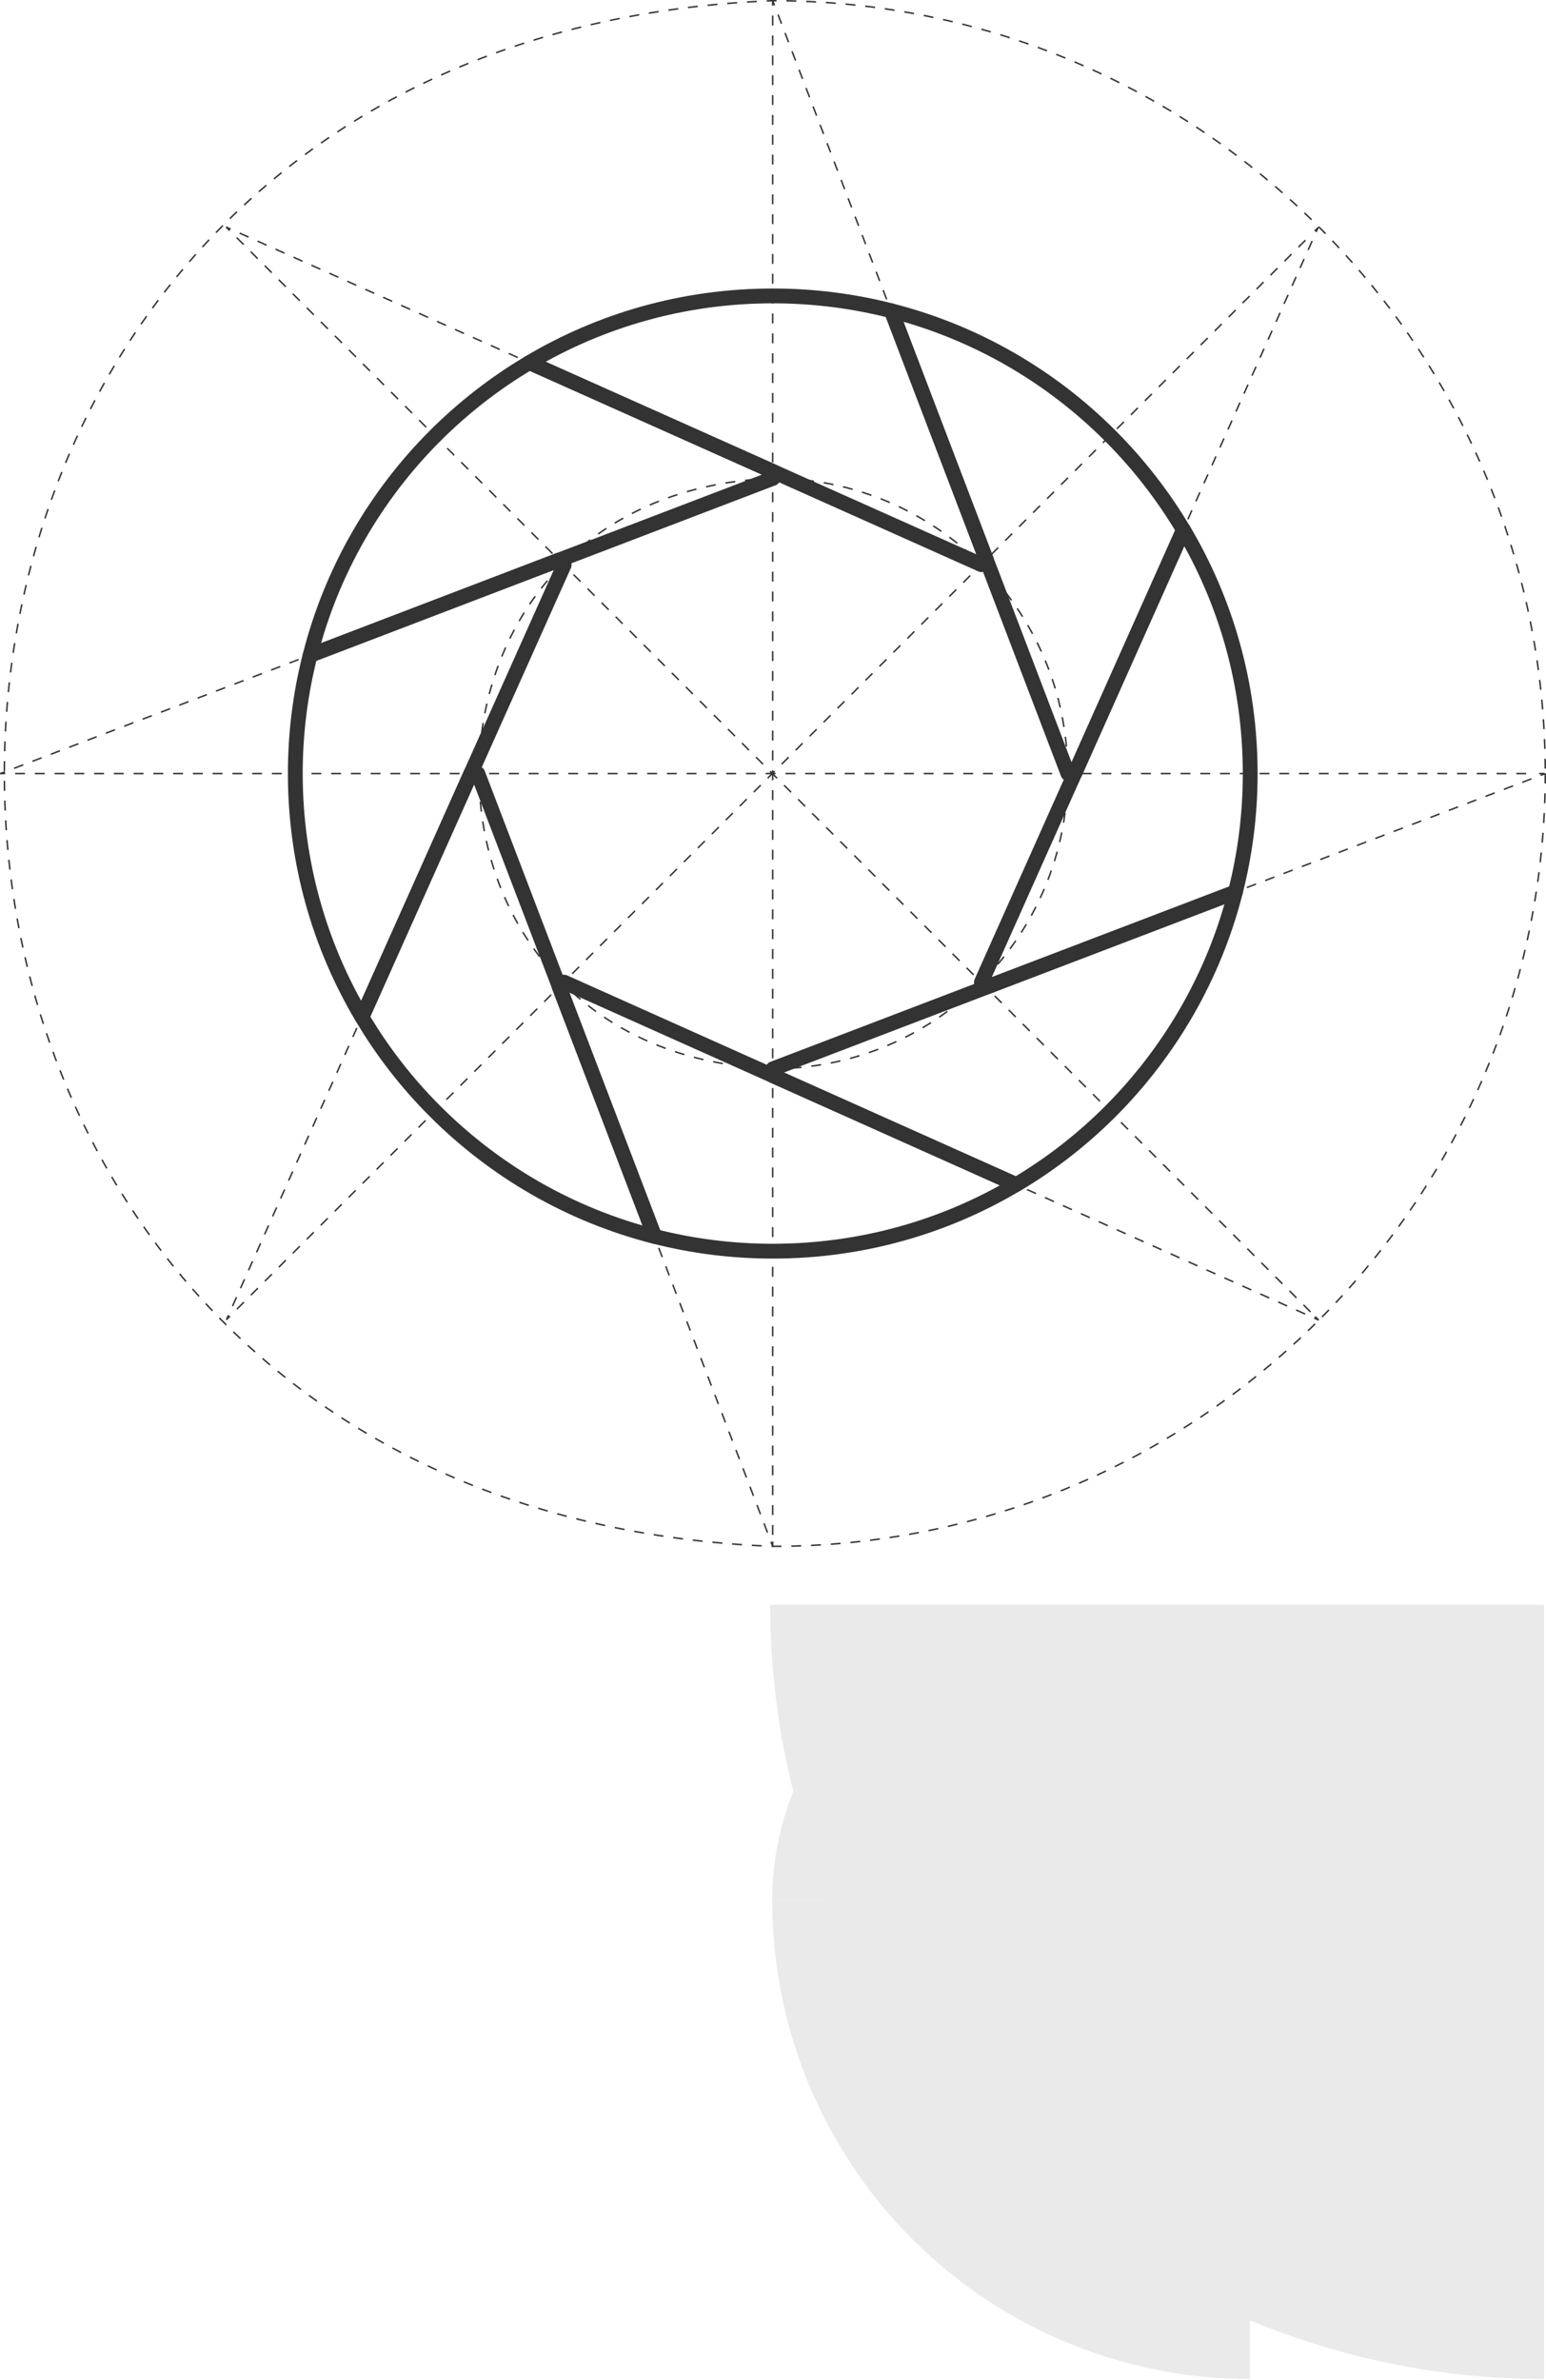 <?xml version="1.0" encoding="UTF-8"?><svg xmlns="http://www.w3.org/2000/svg" viewBox="0 0 313.07 481.71"><defs><style>.e{stroke-dasharray:0 0 1.99 1.99;}.e,.f,.g,.h,.i,.j,.k,.l,.m,.n,.o,.p,.q,.r,.s,.t{fill:none;}.e,.f,.g,.h,.i,.j,.l,.m,.n,.o,.p,.q,.r,.s,.t{stroke:#333;}.e,.f,.g,.i,.j,.k,.l,.m,.n,.o,.p,.q,.u,.r,.s,.t{stroke-width:.3px;}.e,.f,.g,.i,.j,.l,.m,.n,.o,.p,.q,.r,.s,.t{stroke-miterlimit:10;}.f{stroke-dasharray:0 0 1.99 1.99;}.g{stroke-dasharray:0 0 2 2;}.h{stroke-width:3px;}.h,.k,.u{stroke-linejoin:round;}.i{stroke-dasharray:0 0 1.99 1.99;}.j{stroke-dasharray:0 0 1.99 1.99;}.k,.u{stroke:#383838;stroke-dasharray:0 2;}.l{stroke-dasharray:0 0 1.99 1.99;}.m{stroke-dasharray:0 0 2.01 2.01;}.n{stroke-dasharray:0 0 2 2;}.o{stroke-dasharray:0 0 2 2;}.q{stroke-dasharray:0 0 1.99 1.99;}.u{fill:#eaeaea;}.r{stroke-dasharray:0 0 1.99 1.99;}.s{stroke-dasharray:0 0 1.99 1.99;}.t{stroke-dasharray:0 0 2 2;}</style></defs><g id="a"/><g id="b"><g id="c"><path class="u" d="M312.69,324.84l.02,156.72h-.02c-85.98,0-156.72-70.75-156.72-156.72h156.72Z"/><line class="k" x1="156.52" y1="324.84" x2="312.92" y2="324.84"/><line class="k" x1="216.2" y1="324.84" x2="216.2" y2="156.58"/><line class="k" x1="156.41" y1="421.48" x2="156.41" y2="156.56"/><line class="k" x1="312.69" y1="156.58" x2="312.69" y2="481.57"/><line class="k" x1="253.17" y1="481.56" x2="253.17" y2="156.58"/><line class="k" x1="156.47" y1="481.56" x2="156.47" y2="324.84"/><line class="k" x1="157.4" y1="481.56" x2="312.69" y2="481.56"/><line class="k" x1="216.2" y1="384.77" x2="216.2" y2="324.84"/><line class="k" x1="253.17" y1="384.77" x2="156.38" y2="384.77"/><path class="u" d="M216.2,384.77h-59.84c0-15.85,6.34-31.06,17.59-42.24,11.21-11.14,26.41-17.4,42.24-17.4v59.65Z"/><path class="u" d="M253.17,384.77h-96.79c0,25.65,10.2,50.28,28.33,68.43s42.76,28.35,68.41,28.36l.04-96.79Z"/><path class="k" d="M312.69,324.84l.02,156.72h-.02c-85.98,0-156.72-70.75-156.72-156.72h156.72Z"/></g><g id="d"><g><g><path class="h" d="M156.52,95.43v1.4h-.01l-39.86,15.23-3.42,1.3-50.43,19.28c4.34-17.08,13.23-32.33,25.3-44.41,5.71-5.7,12.12-10.7,19.1-14.83l49.32,22.04Z"/><path class="h" d="M114.24,114.36l-17.39,38.86h0l-1.51,3.36-22.04,49.3c-8.58-14.44-13.5-31.29-13.5-49.3,0-8.27,1.04-16.29,3-23.95l50.43-19.28,1,1Z"/><path class="h" d="M132.56,250.28c-17.1-4.35-32.37-13.25-44.46-25.35-5.7-5.69-10.68-12.09-14.79-19.05l22.04-49.3h1.41l15.23,39.84,1.28,3.35,19.3,50.5Z"/><path class="h" d="M205.78,239.77c-14.42,8.57-31.27,13.48-49.26,13.49h-.04c-8.26,0-16.28-1.04-23.93-2.99l-19.3-50.5,.97-.97,38.96,17.44h.01l3.32,1.49,49.26,22.04Z"/><path class="h" d="M250.17,180.57c-4.35,17.07-13.25,32.31-25.32,44.4-5.69,5.69-12.09,10.67-19.06,14.81l-49.26-22.04v-1.4l39.77-15.19h.01l3.41-1.31,50.46-19.26Z"/><path class="h" d="M239.65,107.25l-22.03,49.33h-1.36l-15.2-39.81-1.33-3.48-19.23-50.38c17.04,4.35,32.27,13.23,44.32,25.29,5.69,5.69,10.68,12.09,14.82,19.05Z"/><path class="h" d="M253.17,156.58c0,8.28-1.04,16.31-3,23.98l-50.46,19.26-.97-.98h0v-.02l17.42-38.99,1.46-3.25,22.03-49.33c8.59,14.45,13.52,31.31,13.52,49.33Z"/><path class="h" d="M199.74,113.3l-1,1-38.89-17.38-3.32-1.49-49.32-22.04c14.44-8.58,31.29-13.49,49.28-13.49h.04c8.28,0,16.31,1.05,23.98,3.01l19.23,50.38Z"/></g><g><path class="n" d="M216.2,156.58c0,33-26.75,59.75-59.75,59.75-79.26-3.15-79.24-116.37,0-119.51,33,0,59.75,26.75,59.75,59.75h0Z"/><path class="t" d="M253.11,156.58c0,53.4-43.29,96.68-96.68,96.68-128.24-5.09-128.21-188.29,0-193.36,53.39,0,96.68,43.29,96.68,96.68h0Z"/><path class="o" d="M312.92,156.58c0,86.4-70.04,156.43-156.43,156.43-207.51-8.24-207.45-304.66,0-312.87,86.39,0,156.43,70.04,156.43,156.43h0Z"/><g><line class="p" x1=".05" y1="156.58" x2="1.05" y2="156.58"/><line class="g" x1="3.06" y1="156.58" x2="310.69" y2="156.58"/><line class="p" x1="311.69" y1="156.58" x2="312.69" y2="156.58"/></g><g><line class="p" x1="156.47" y1=".15" x2="156.47" y2="1.15"/><line class="m" x1="156.47" y1="3.16" x2="156.47" y2="311.02"/><line class="p" x1="156.47" y1="312.02" x2="156.47" y2="313.02"/></g><g><line class="p" x1="45.86" y1="267.12" x2="46.56" y2="266.41"/><line class="g" x1="47.98" y1="264.99" x2="265.51" y2="47.47"/><line class="p" x1="266.22" y1="46.76" x2="266.93" y2="46.05"/></g><g><line class="p" x1="45.8" y1="45.97" x2="46.5" y2="46.68"/><line class="m" x1="47.92" y1="48.09" x2="265.61" y2="265.78"/><line class="p" x1="266.32" y1="266.49" x2="267.03" y2="267.2"/></g><g><line class="p" x1="156.49" y1=".15" x2="156.84" y2="1.08"/><line class="s" x1="157.55" y1="2.95" x2="215.49" y2="154.72"/><line class="p" x1="215.85" y1="155.65" x2="216.2" y2="156.58"/></g><g><line class="p" x1="266.93" y1="46.05" x2="266.52" y2="46.96"/><line class="i" x1="265.71" y1="48.78" x2="199.5" y2="197.03"/><line class="p" x1="199.09" y1="197.94" x2="198.68" y2="198.85"/></g><g><line class="p" x1="312.92" y1="156.58" x2="311.99" y2="156.94"/><line class="e" x1="310.12" y1="157.65" x2="158.31" y2="215.62"/><line class="p" x1="157.38" y1="215.98" x2="156.45" y2="216.34"/></g><g><line class="p" x1="267.03" y1="267.2" x2="266.11" y2="266.79"/><line class="j" x1="264.29" y1="265.98" x2="115.99" y2="199.62"/><line class="p" x1="115.08" y1="199.21" x2="114.17" y2="198.81"/></g><g><line class="p" x1="156.49" y1="313.02" x2="156.13" y2="312.08"/><line class="q" x1="155.42" y1="310.22" x2="97.41" y2="158.45"/><line class="p" x1="97.05" y1="157.52" x2="96.7" y2="156.58"/></g><g><line class="p" x1="45.86" y1="267.12" x2="46.27" y2="266.21"/><line class="l" x1="47.08" y1="264.39" x2="113.37" y2="116.18"/><line class="p" x1="113.77" y1="115.27" x2="114.18" y2="114.35"/></g><g><line class="p" x1=".05" y1="156.58" x2=".99" y2="156.23"/><line class="r" x1="2.85" y1="155.52" x2="154.58" y2="97.54"/><line class="p" x1="155.51" y1="97.19" x2="156.45" y2="96.83"/></g><g><line class="p" x1="45.8" y1="45.97" x2="46.71" y2="46.38"/><line class="f" x1="48.53" y1="47.19" x2="196.85" y2="113.49"/><line class="p" x1="197.76" y1="113.9" x2="198.67" y2="114.3"/></g></g></g></g></g></svg>